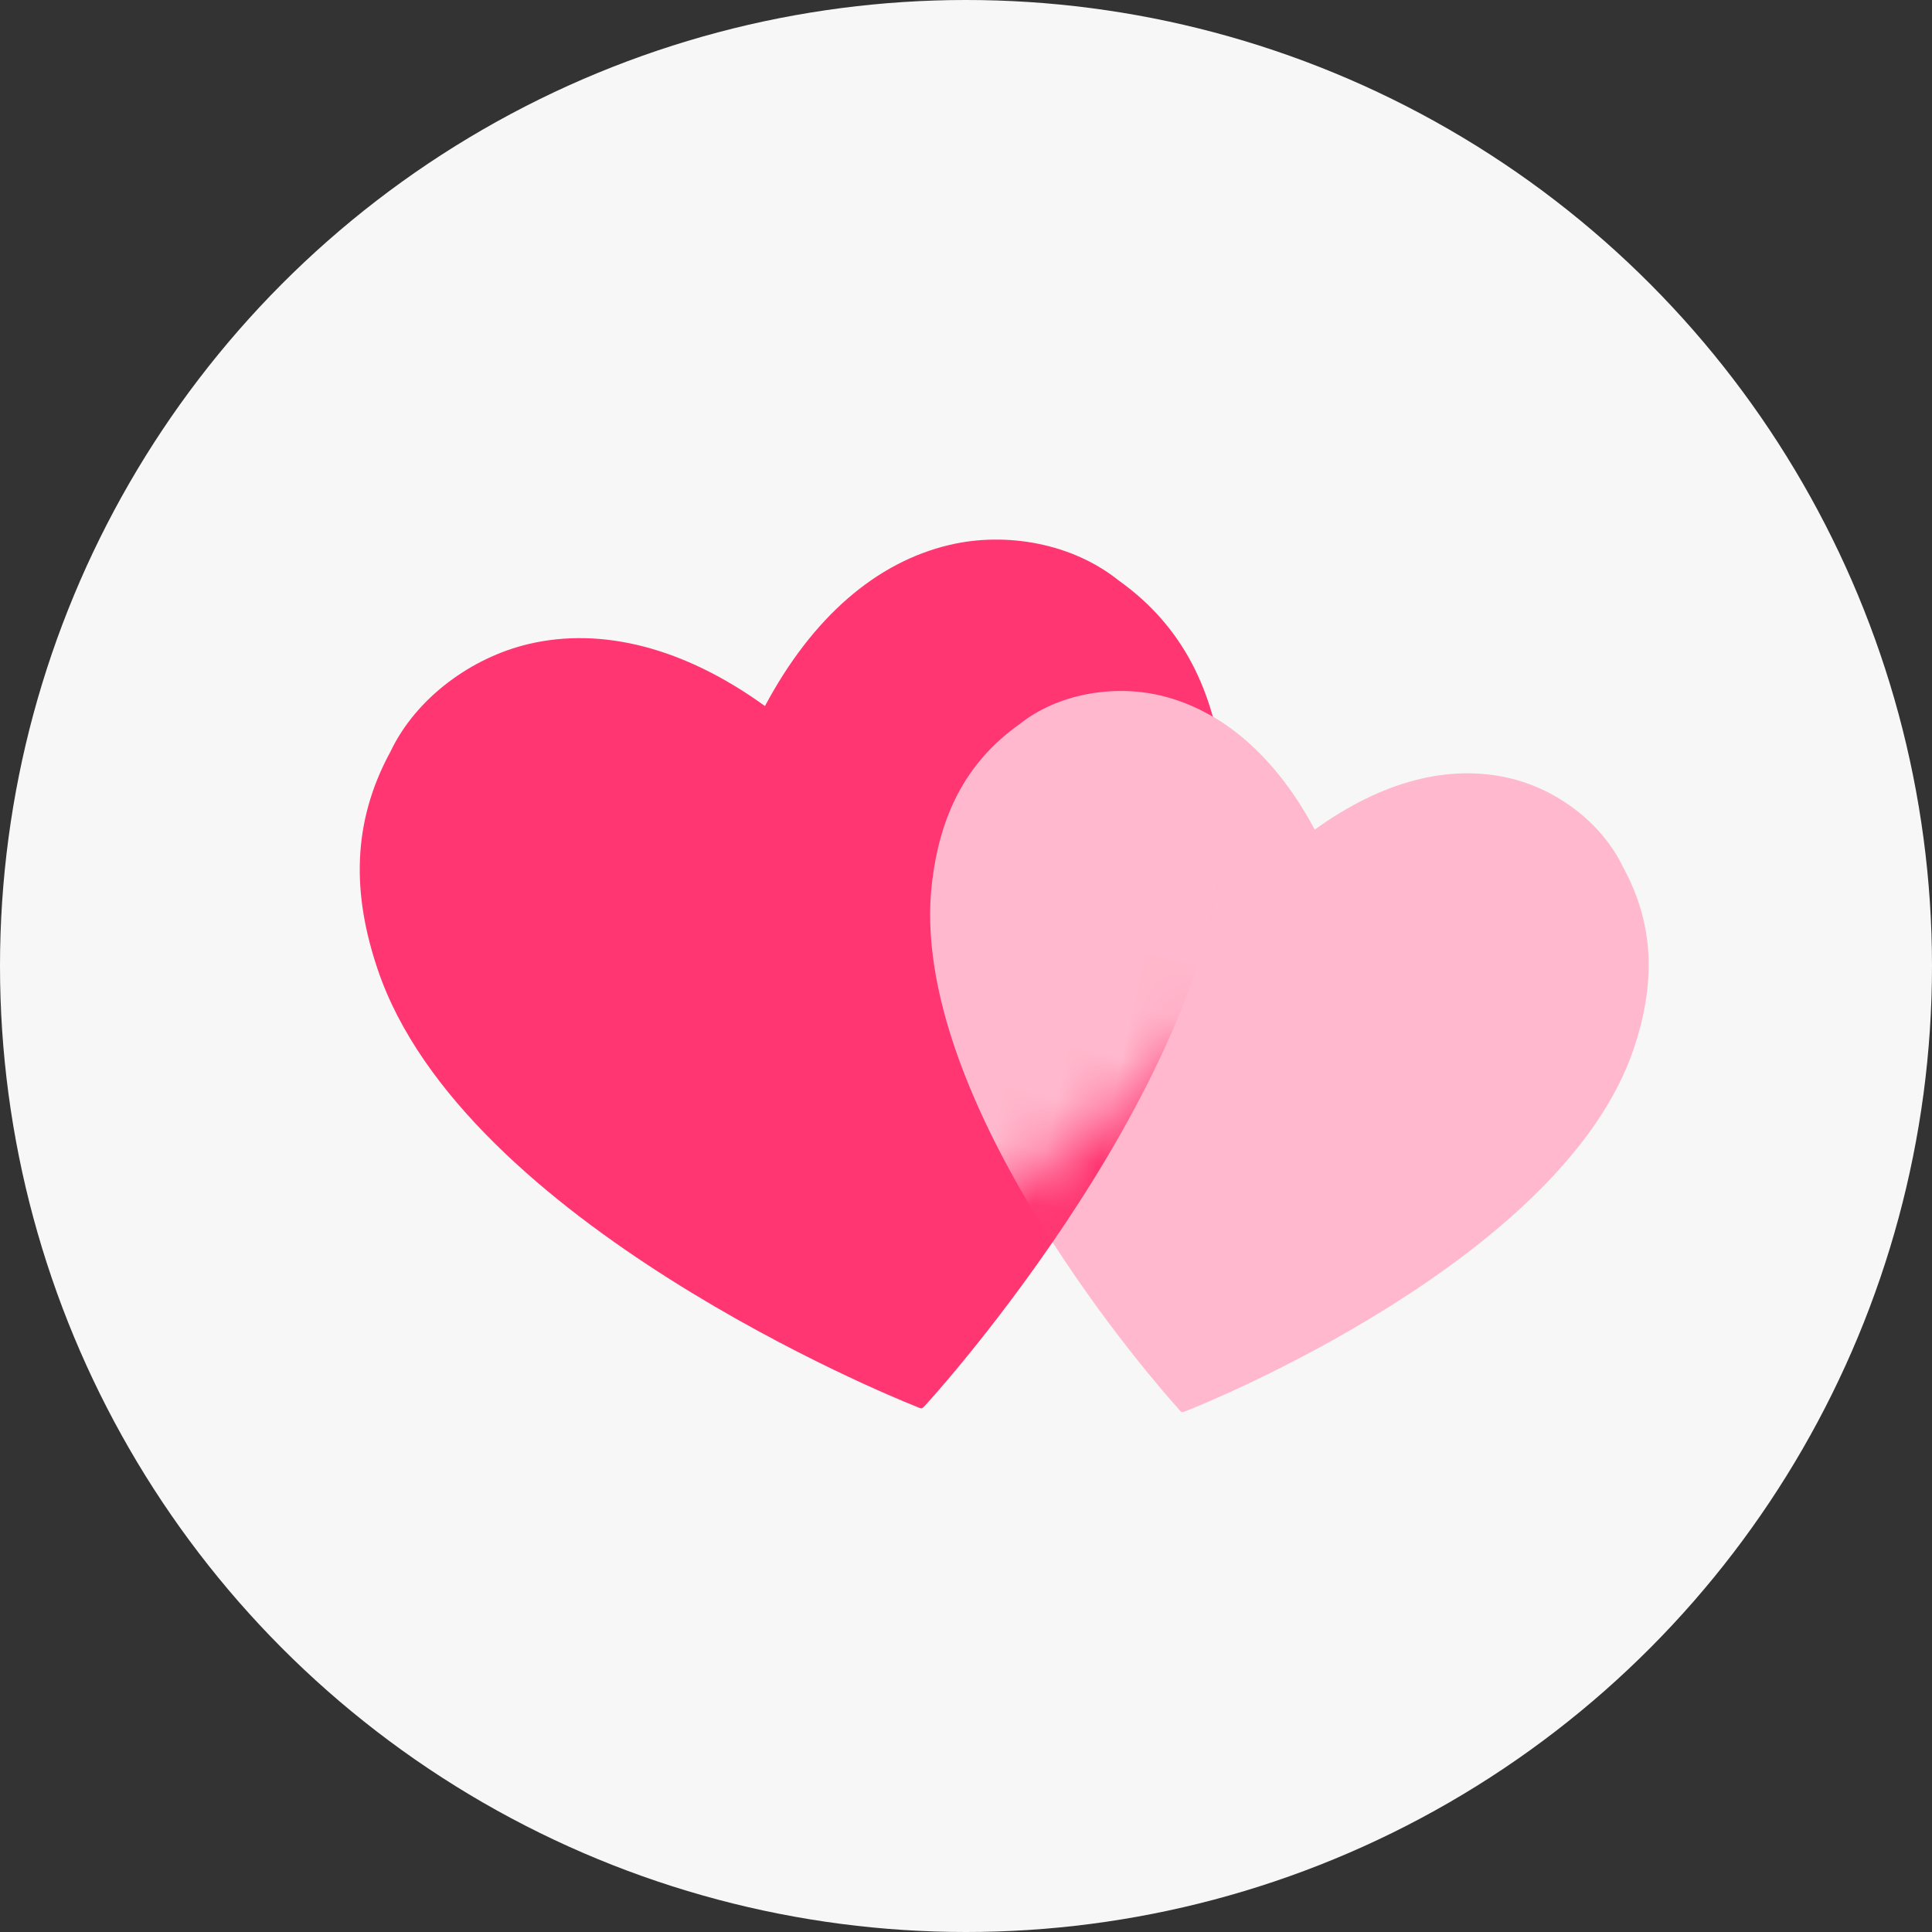 <svg xmlns="http://www.w3.org/2000/svg" xmlns:xlink="http://www.w3.org/1999/xlink" width="36" height="36" viewBox="0 0 36 36"><rect x="0" y="0" width="36" height="36" fill="#333333" stroke="none"/><title>ic_cp</title><defs><circle id="a" cx="18" cy="18" r="18"/><path id="c" d="M6.09 2.104C5 2.109 3.82 2.609 3.13 3.48 2.122 4.616 1.84 5.917 1.986 7.379c.487 4.955 7.582 9.942 7.882 10.15.057.039.132.1.155.1.024 0 .109-.062.166-.102.302-.211 7.447-5.248 7.983-10.207.158-1.464-.106-2.773-1.104-3.898-.682-.865-1.832-1.358-2.92-1.353-1.404.007-2.792.736-4.027 2.152C8.898 2.82 7.493 2.097 6.09 2.104z"/></defs><g fill="none" fill-rule="evenodd"><mask id="b" fill="#fff"><use xlink:href="#a"/></mask><use fill="#F7F7F7" xlink:href="#a"/><g mask="url(#b)"><path fill="#FFB8CD" d="M21.624 12.96c-.88-.208-1.921-.032-2.634.54-1.018.724-1.477 1.723-1.623 2.937-.492 4.112 4.342 9.537 4.547 9.764.038.043.088.108.107.112.02.005.099-.03.152-.05.282-.113 6.95-2.804 8.269-6.72.39-1.157.41-2.27-.194-3.376-.396-.834-1.236-1.458-2.115-1.666-1.134-.268-2.384.053-3.635.96-.735-1.375-1.74-2.233-2.874-2.501z"/><g transform="translate(5.4 8.8)"><mask id="d" fill="#fff"><use xlink:href="#c"/></mask><use fill="#FF3671" transform="rotate(-13 10.081 9.85)" xlink:href="#c"/><path fill="#FFB8CD" d="M14.685 4.748c-.904-.005-1.88.4-2.446 1.119-.828.934-1.05 2.011-.92 3.227.445 4.117 6.376 8.316 6.627 8.491.047.033.11.085.13.085.02 0 .089-.051.136-.084.25-.172 6.14-4.295 6.545-8.408.12-1.214-.11-2.302-.948-3.245-.573-.724-1.532-1.143-2.436-1.147-1.165-.006-2.31.588-3.325 1.753-1.026-1.174-2.198-1.785-3.363-1.791z" mask="url(#d)" transform="rotate(13 18.036 11.209)"/></g></g></g></svg>